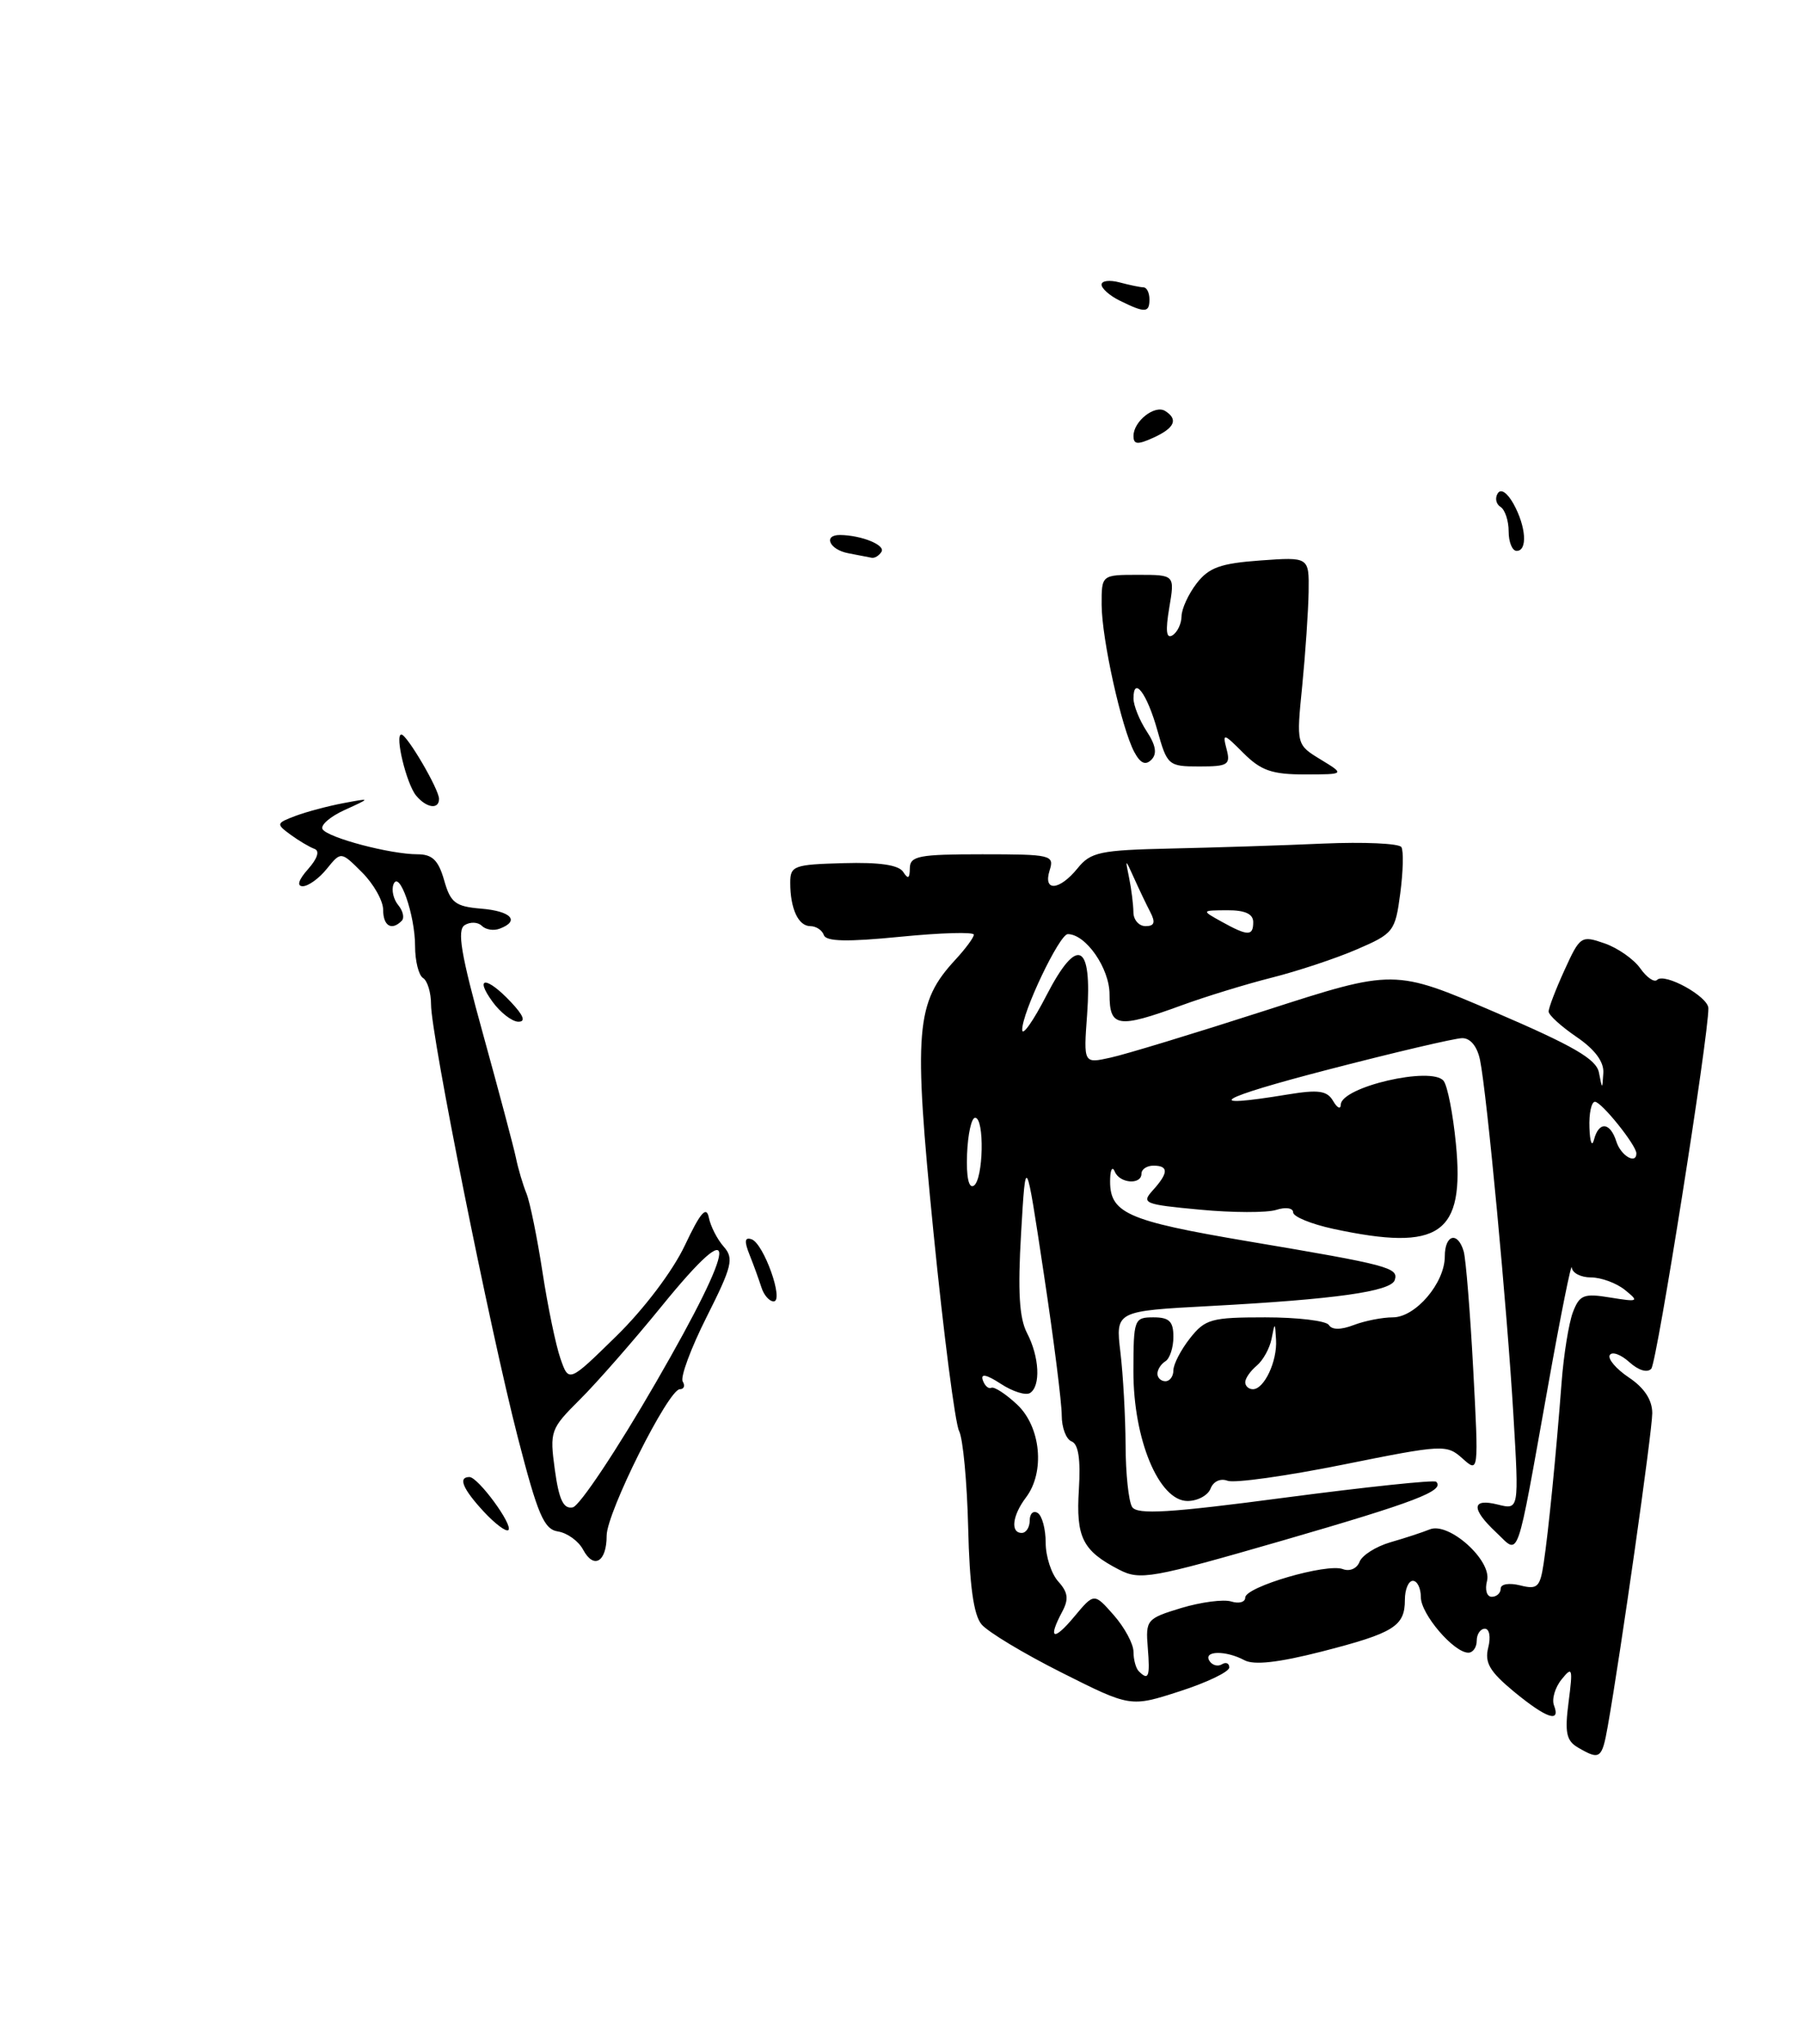 <?xml version="1.0" encoding="UTF-8" standalone="no"?>
<!DOCTYPE svg PUBLIC "-//W3C//DTD SVG 1.1//EN" "http://www.w3.org/Graphics/SVG/1.1/DTD/svg11.dtd" >
<svg xmlns="http://www.w3.org/2000/svg" xmlns:xlink="http://www.w3.org/1999/xlink" version="1.1" viewBox="0 0 226 256">
 <g >
 <path fill="currentColor"
d=" M 201.41 216.25 C 203.02 207.18 206.99 179.27 206.99 177.00 C 206.99 175.35 206.00 173.83 204.07 172.54 C 202.46 171.46 201.38 170.19 201.67 169.72 C 201.96 169.25 203.06 169.65 204.12 170.61 C 205.27 171.65 206.38 171.98 206.87 171.43 C 207.58 170.63 214.07 129.65 214.02 126.28 C 214.00 124.82 208.54 121.80 207.60 122.73 C 207.25 123.09 206.30 122.44 205.49 121.29 C 204.69 120.15 202.67 118.73 201.02 118.16 C 198.09 117.14 197.94 117.24 196.00 121.50 C 194.90 123.91 194.00 126.25 194.01 126.70 C 194.01 127.14 195.59 128.57 197.51 129.88 C 199.80 131.44 200.95 132.99 200.86 134.38 C 200.73 136.50 200.73 136.50 200.31 134.34 C 199.98 132.65 197.14 131.01 187.27 126.77 C 174.66 121.36 174.66 121.36 158.58 126.55 C 149.74 129.40 140.98 132.07 139.12 132.47 C 135.74 133.22 135.74 133.22 136.19 127.08 C 136.84 118.06 134.97 117.18 131.10 124.67 C 129.45 127.88 128.08 129.82 128.06 129.00 C 128.00 126.91 132.72 117.00 133.77 117.00 C 136.03 117.00 139.00 121.28 139.00 124.54 C 139.00 128.68 140.03 128.84 148.00 125.93 C 151.03 124.82 156.12 123.26 159.33 122.45 C 162.54 121.64 167.32 120.06 169.96 118.92 C 174.58 116.93 174.79 116.67 175.42 111.90 C 175.78 109.17 175.85 106.56 175.56 106.10 C 175.28 105.64 170.87 105.44 165.77 105.66 C 160.67 105.89 152.07 106.16 146.66 106.28 C 137.81 106.48 136.64 106.72 135.00 108.75 C 132.71 111.57 130.64 111.72 131.50 109.00 C 132.10 107.10 131.68 107.00 123.07 107.00 C 115.10 107.00 114.00 107.21 113.98 108.75 C 113.97 110.04 113.76 110.16 113.15 109.21 C 112.60 108.34 110.19 107.98 105.67 108.11 C 99.45 108.28 99.00 108.44 99.00 110.56 C 99.00 113.82 100.01 116.00 101.52 116.00 C 102.24 116.00 103.00 116.51 103.21 117.12 C 103.48 117.93 106.14 117.99 112.79 117.33 C 117.86 116.83 122.00 116.71 122.00 117.07 C 122.00 117.42 120.97 118.81 119.72 120.17 C 114.69 125.60 114.42 128.92 116.94 154.32 C 118.21 167.07 119.66 178.28 120.15 179.23 C 120.64 180.17 121.15 185.63 121.29 191.34 C 121.46 198.58 121.97 202.26 122.96 203.45 C 123.75 204.40 128.27 207.12 133.01 209.50 C 141.62 213.83 141.62 213.83 147.81 211.83 C 151.22 210.73 154.00 209.39 154.00 208.85 C 154.00 208.32 153.58 208.14 153.07 208.46 C 152.56 208.77 151.86 208.58 151.51 208.02 C 150.72 206.74 153.55 206.69 155.89 207.94 C 157.09 208.59 160.17 208.24 165.58 206.86 C 174.63 204.54 176.00 203.69 176.00 200.38 C 176.00 199.07 176.45 198.00 177.00 198.00 C 177.55 198.00 178.00 198.92 178.00 200.05 C 178.00 202.17 182.13 207.00 183.95 207.00 C 184.53 207.00 185.00 206.32 185.00 205.50 C 185.00 204.68 185.46 204.00 186.02 204.00 C 186.59 204.00 186.78 205.04 186.44 206.37 C 185.97 208.25 186.62 209.36 189.65 211.87 C 193.73 215.23 195.54 215.85 194.68 213.60 C 194.38 212.83 194.81 211.36 195.63 210.35 C 196.98 208.67 197.06 208.92 196.51 213.17 C 196.01 217.02 196.22 218.03 197.70 218.89 C 200.43 220.48 200.69 220.30 201.41 216.25 Z  M 165.45 95.13 C 162.40 93.27 162.40 93.27 163.14 85.89 C 163.54 81.82 163.90 76.53 163.94 74.13 C 164.00 69.76 164.00 69.76 157.89 70.20 C 152.89 70.56 151.44 71.09 149.91 73.07 C 148.88 74.41 148.03 76.26 148.02 77.19 C 148.01 78.12 147.50 79.19 146.89 79.57 C 146.11 80.05 145.99 79.04 146.48 76.13 C 147.18 72.00 147.18 72.00 142.59 72.00 C 138.00 72.00 138.00 72.00 138.01 75.75 C 138.03 80.06 140.50 91.19 142.10 94.19 C 142.86 95.61 143.50 95.90 144.24 95.16 C 144.98 94.42 144.81 93.35 143.65 91.59 C 142.74 90.20 142.00 88.35 142.00 87.48 C 142.00 84.59 143.70 86.86 144.99 91.47 C 146.22 95.87 146.37 96.00 150.25 96.00 C 153.85 96.00 154.18 95.79 153.66 93.82 C 153.13 91.79 153.28 91.82 155.77 94.32 C 157.97 96.52 159.36 97.00 163.48 97.00 C 168.50 96.99 168.50 96.99 165.45 95.13 Z  M 73.05 194.10 C 72.48 193.02 71.06 192.00 69.91 191.82 C 68.14 191.55 67.37 189.74 64.86 180.00 C 61.36 166.40 54.00 129.66 54.00 125.81 C 54.00 124.33 53.55 122.84 53.00 122.50 C 52.45 122.16 52.00 120.36 52.00 118.51 C 52.00 114.58 50.00 108.87 49.29 110.78 C 49.02 111.49 49.30 112.66 49.90 113.38 C 50.49 114.10 50.69 114.98 50.32 115.34 C 49.06 116.61 48.00 115.98 48.00 113.95 C 48.00 112.83 46.81 110.72 45.36 109.27 C 42.72 106.63 42.72 106.63 40.95 108.81 C 39.98 110.02 38.62 111.00 37.93 111.00 C 37.15 111.00 37.39 110.21 38.60 108.85 C 39.78 107.52 40.08 106.56 39.39 106.32 C 38.78 106.10 37.43 105.30 36.39 104.54 C 34.57 103.20 34.60 103.11 37.00 102.20 C 38.38 101.68 41.08 100.96 43.00 100.60 C 46.50 99.94 46.50 99.94 43.18 101.45 C 41.35 102.28 40.11 103.37 40.41 103.86 C 41.08 104.93 48.90 107.00 52.30 107.00 C 54.16 107.00 54.92 107.74 55.64 110.25 C 56.44 113.08 57.05 113.54 60.28 113.81 C 64.03 114.12 65.17 115.34 62.62 116.31 C 61.86 116.61 60.85 116.45 60.36 115.96 C 59.88 115.48 58.91 115.44 58.22 115.87 C 57.23 116.48 57.75 119.54 60.53 129.58 C 62.49 136.68 64.34 143.62 64.63 145.00 C 64.91 146.38 65.51 148.40 65.96 149.50 C 66.40 150.60 67.30 155.02 67.96 159.32 C 68.62 163.63 69.63 168.50 70.21 170.16 C 71.26 173.18 71.26 173.18 77.22 167.34 C 80.68 163.96 84.28 159.19 85.79 156.00 C 87.74 151.87 88.49 151.00 88.80 152.50 C 89.02 153.60 89.86 155.24 90.67 156.15 C 91.96 157.61 91.72 158.60 88.53 164.94 C 86.55 168.87 85.20 172.51 85.53 173.04 C 85.85 173.57 85.69 174.00 85.17 174.00 C 83.73 174.00 76.00 189.46 76.00 192.34 C 76.00 195.64 74.39 196.60 73.05 194.10 Z  M 82.20 173.10 C 92.49 155.29 92.76 151.45 82.86 163.64 C 79.36 167.94 74.77 173.18 72.66 175.28 C 68.95 178.97 68.85 179.25 69.51 184.10 C 70.03 187.87 70.59 189.03 71.75 188.80 C 72.60 188.64 77.31 181.57 82.20 173.10 Z  M 60.60 189.33 C 57.96 186.47 57.35 185.00 58.81 185.00 C 59.89 185.00 64.31 191.02 63.69 191.64 C 63.42 191.91 62.03 190.87 60.60 189.33 Z  M 95.39 161.25 C 95.08 160.29 94.42 158.45 93.90 157.16 C 93.22 155.46 93.29 154.93 94.15 155.22 C 95.67 155.72 98.26 163.00 96.92 163.00 C 96.38 163.00 95.69 162.21 95.39 161.25 Z  M 61.70 125.47 C 59.37 122.26 60.97 122.28 64.00 125.50 C 65.61 127.21 65.90 127.99 64.92 127.97 C 64.14 127.95 62.69 126.83 61.70 125.47 Z  M 52.13 99.65 C 50.92 98.19 49.42 92.00 50.28 92.00 C 50.98 92.00 55.00 98.86 55.00 100.06 C 55.00 101.43 53.42 101.21 52.13 99.65 Z  M 106.25 69.29 C 103.90 68.84 103.08 66.99 105.25 67.01 C 107.92 67.04 110.95 68.27 110.43 69.11 C 110.13 69.60 109.57 69.94 109.19 69.86 C 108.81 69.79 107.49 69.53 106.25 69.29 Z  M 189.00 66.56 C 189.00 65.22 188.54 63.84 187.98 63.49 C 187.42 63.14 187.26 62.38 187.63 61.80 C 188.02 61.16 188.82 61.70 189.61 63.11 C 191.19 65.97 191.39 69.00 190.00 69.00 C 189.45 69.00 189.00 67.90 189.00 66.56 Z  M 142.00 54.60 C 142.00 52.77 144.66 50.67 145.96 51.47 C 147.64 52.52 147.17 53.60 144.50 54.82 C 142.50 55.73 142.00 55.68 142.00 54.60 Z  M 140.25 37.64 C 139.01 37.03 138.00 36.13 138.00 35.65 C 138.00 35.16 139.01 35.04 140.25 35.37 C 141.49 35.70 142.84 35.98 143.25 35.99 C 143.66 35.99 144.00 36.67 144.00 37.50 C 144.00 39.20 143.44 39.22 140.25 37.64 Z  M 142.67 209.33 C 142.30 208.97 142.00 207.87 142.00 206.89 C 142.00 205.91 140.89 203.85 139.54 202.31 C 137.07 199.50 137.07 199.50 134.57 202.50 C 131.96 205.63 131.23 205.31 133.08 201.85 C 133.91 200.29 133.80 199.44 132.58 198.09 C 131.71 197.13 131.00 194.94 131.00 193.23 C 131.00 191.52 130.55 189.84 130.00 189.50 C 129.45 189.16 129.00 189.58 129.00 190.44 C 129.00 191.30 128.55 192.00 128.00 192.00 C 126.56 192.00 126.82 189.82 128.53 187.56 C 130.94 184.38 130.40 178.72 127.42 175.92 C 126.00 174.59 124.55 173.65 124.19 173.82 C 123.84 174.00 123.36 173.57 123.12 172.86 C 122.83 172.00 123.59 172.16 125.37 173.32 C 126.85 174.29 128.49 174.81 129.03 174.48 C 130.40 173.63 130.22 169.95 128.66 166.96 C 127.69 165.09 127.49 161.75 127.92 154.46 C 128.50 144.50 128.50 144.50 130.76 159.50 C 132.01 167.75 133.02 175.75 133.01 177.28 C 133.01 178.81 133.56 180.28 134.25 180.54 C 135.10 180.87 135.39 182.78 135.16 186.54 C 134.78 192.57 135.61 194.23 140.19 196.60 C 142.83 197.96 144.18 197.72 160.76 192.93 C 177.29 188.14 181.04 186.71 179.92 185.59 C 179.68 185.34 171.18 186.24 161.05 187.57 C 146.49 189.50 142.46 189.74 141.83 188.75 C 141.39 188.06 141.02 184.57 141.01 181.00 C 140.99 177.43 140.70 172.19 140.36 169.36 C 139.75 164.21 139.75 164.21 151.62 163.58 C 167.29 162.74 174.25 161.76 174.73 160.33 C 175.24 158.78 173.96 158.44 156.50 155.50 C 140.95 152.87 138.91 151.95 139.08 147.56 C 139.12 146.43 139.38 146.06 139.66 146.75 C 140.26 148.23 143.00 148.44 143.00 147.00 C 143.00 146.45 143.68 146.00 144.50 146.00 C 146.42 146.00 146.40 146.90 144.43 149.08 C 142.95 150.71 143.31 150.86 150.31 151.51 C 154.40 151.90 158.71 151.91 159.88 151.54 C 161.06 151.16 162.00 151.30 162.00 151.85 C 162.00 152.39 164.27 153.32 167.05 153.92 C 180.39 156.78 183.51 154.61 182.39 143.24 C 182.03 139.53 181.34 136.00 180.85 135.38 C 179.38 133.51 168.03 136.13 167.97 138.36 C 167.95 138.99 167.52 138.78 167.01 137.90 C 166.25 136.60 165.18 136.45 161.29 137.09 C 150.26 138.91 152.47 137.57 166.50 133.94 C 174.75 131.80 182.25 130.04 183.17 130.03 C 184.20 130.01 185.06 131.06 185.41 132.75 C 186.27 136.89 188.81 163.93 189.60 177.31 C 190.30 189.11 190.30 189.11 187.65 188.45 C 184.34 187.62 184.26 188.96 187.45 191.95 C 190.41 194.73 189.86 196.27 193.95 173.50 C 195.52 164.70 196.86 158.06 196.91 158.75 C 196.96 159.44 198.04 160.00 199.31 160.00 C 200.58 160.00 202.49 160.70 203.56 161.56 C 205.38 163.03 205.27 163.09 201.74 162.52 C 198.40 161.97 197.88 162.18 197.04 164.38 C 196.53 165.75 195.89 169.71 195.63 173.18 C 194.95 182.09 193.98 191.92 193.38 195.84 C 192.93 198.80 192.60 199.12 190.44 198.57 C 189.05 198.23 188.00 198.40 188.00 198.98 C 188.00 199.54 187.50 200.00 186.88 200.00 C 186.26 200.00 186.00 199.12 186.29 198.01 C 186.95 195.47 181.50 190.57 179.11 191.56 C 178.22 191.92 176.01 192.65 174.19 193.17 C 172.38 193.70 170.63 194.80 170.32 195.62 C 169.99 196.47 169.08 196.86 168.22 196.53 C 166.23 195.77 156.00 198.75 156.00 200.10 C 156.00 200.67 155.21 200.89 154.25 200.59 C 153.29 200.29 150.47 200.66 148.00 201.40 C 143.65 202.72 143.51 202.89 143.79 206.38 C 144.09 210.03 143.89 210.55 142.67 209.33 Z  M 151.66 186.44 C 152.01 185.54 152.90 185.13 153.79 185.47 C 154.63 185.79 161.13 184.88 168.24 183.45 C 180.79 180.92 181.23 180.90 183.21 182.67 C 185.25 184.50 185.25 184.50 184.56 171.50 C 184.18 164.35 183.64 157.71 183.37 156.75 C 182.63 154.19 181.00 154.61 181.00 157.37 C 181.00 160.70 177.33 165.00 174.49 165.00 C 173.19 165.00 170.99 165.43 169.60 165.96 C 167.98 166.58 166.86 166.58 166.48 165.96 C 166.15 165.43 162.57 165.00 158.51 165.00 C 151.74 165.00 150.98 165.21 149.07 167.63 C 147.93 169.08 147.00 170.88 147.00 171.63 C 147.00 172.39 146.55 173.00 146.00 173.00 C 145.45 173.00 145.00 172.58 145.00 172.06 C 145.00 171.54 145.45 170.84 146.00 170.50 C 146.55 170.16 147.00 168.78 147.00 167.44 C 147.00 165.50 146.48 165.00 144.50 165.00 C 142.08 165.00 142.00 165.22 141.99 171.75 C 141.98 180.30 145.19 188.00 148.77 188.00 C 150.03 188.00 151.33 187.30 151.66 186.44 Z  M 121.15 144.57 C 121.25 142.05 121.70 140.00 122.16 140.00 C 123.36 140.00 123.20 147.76 121.99 148.51 C 121.36 148.90 121.04 147.42 121.15 144.57 Z  M 202.50 143.00 C 201.72 140.53 200.30 140.41 199.69 142.75 C 199.44 143.71 199.18 143.04 199.12 141.25 C 199.05 139.46 199.37 138.00 199.81 138.00 C 200.63 138.00 205.00 143.45 205.00 144.46 C 205.00 145.89 203.06 144.76 202.50 143.00 Z  M 153.00 115.42 C 150.50 114.03 150.50 114.03 153.75 114.01 C 155.98 114.00 157.00 114.47 157.00 115.50 C 157.00 117.28 156.33 117.27 153.00 115.42 Z  M 141.99 114.25 C 141.98 113.29 141.74 111.38 141.46 110.00 C 140.95 107.50 140.95 107.50 142.08 110.00 C 142.70 111.38 143.61 113.29 144.11 114.25 C 144.78 115.54 144.62 116.00 143.51 116.00 C 142.68 116.00 141.99 115.21 141.99 114.25 Z  M 156.00 173.12 C 156.00 172.64 156.65 171.71 157.44 171.05 C 158.23 170.39 159.07 168.87 159.30 167.68 C 159.71 165.57 159.73 165.57 159.86 167.82 C 160.02 170.49 158.38 174.00 156.96 174.00 C 156.43 174.00 156.00 173.61 156.00 173.12 Z "/>
</g>
</svg>